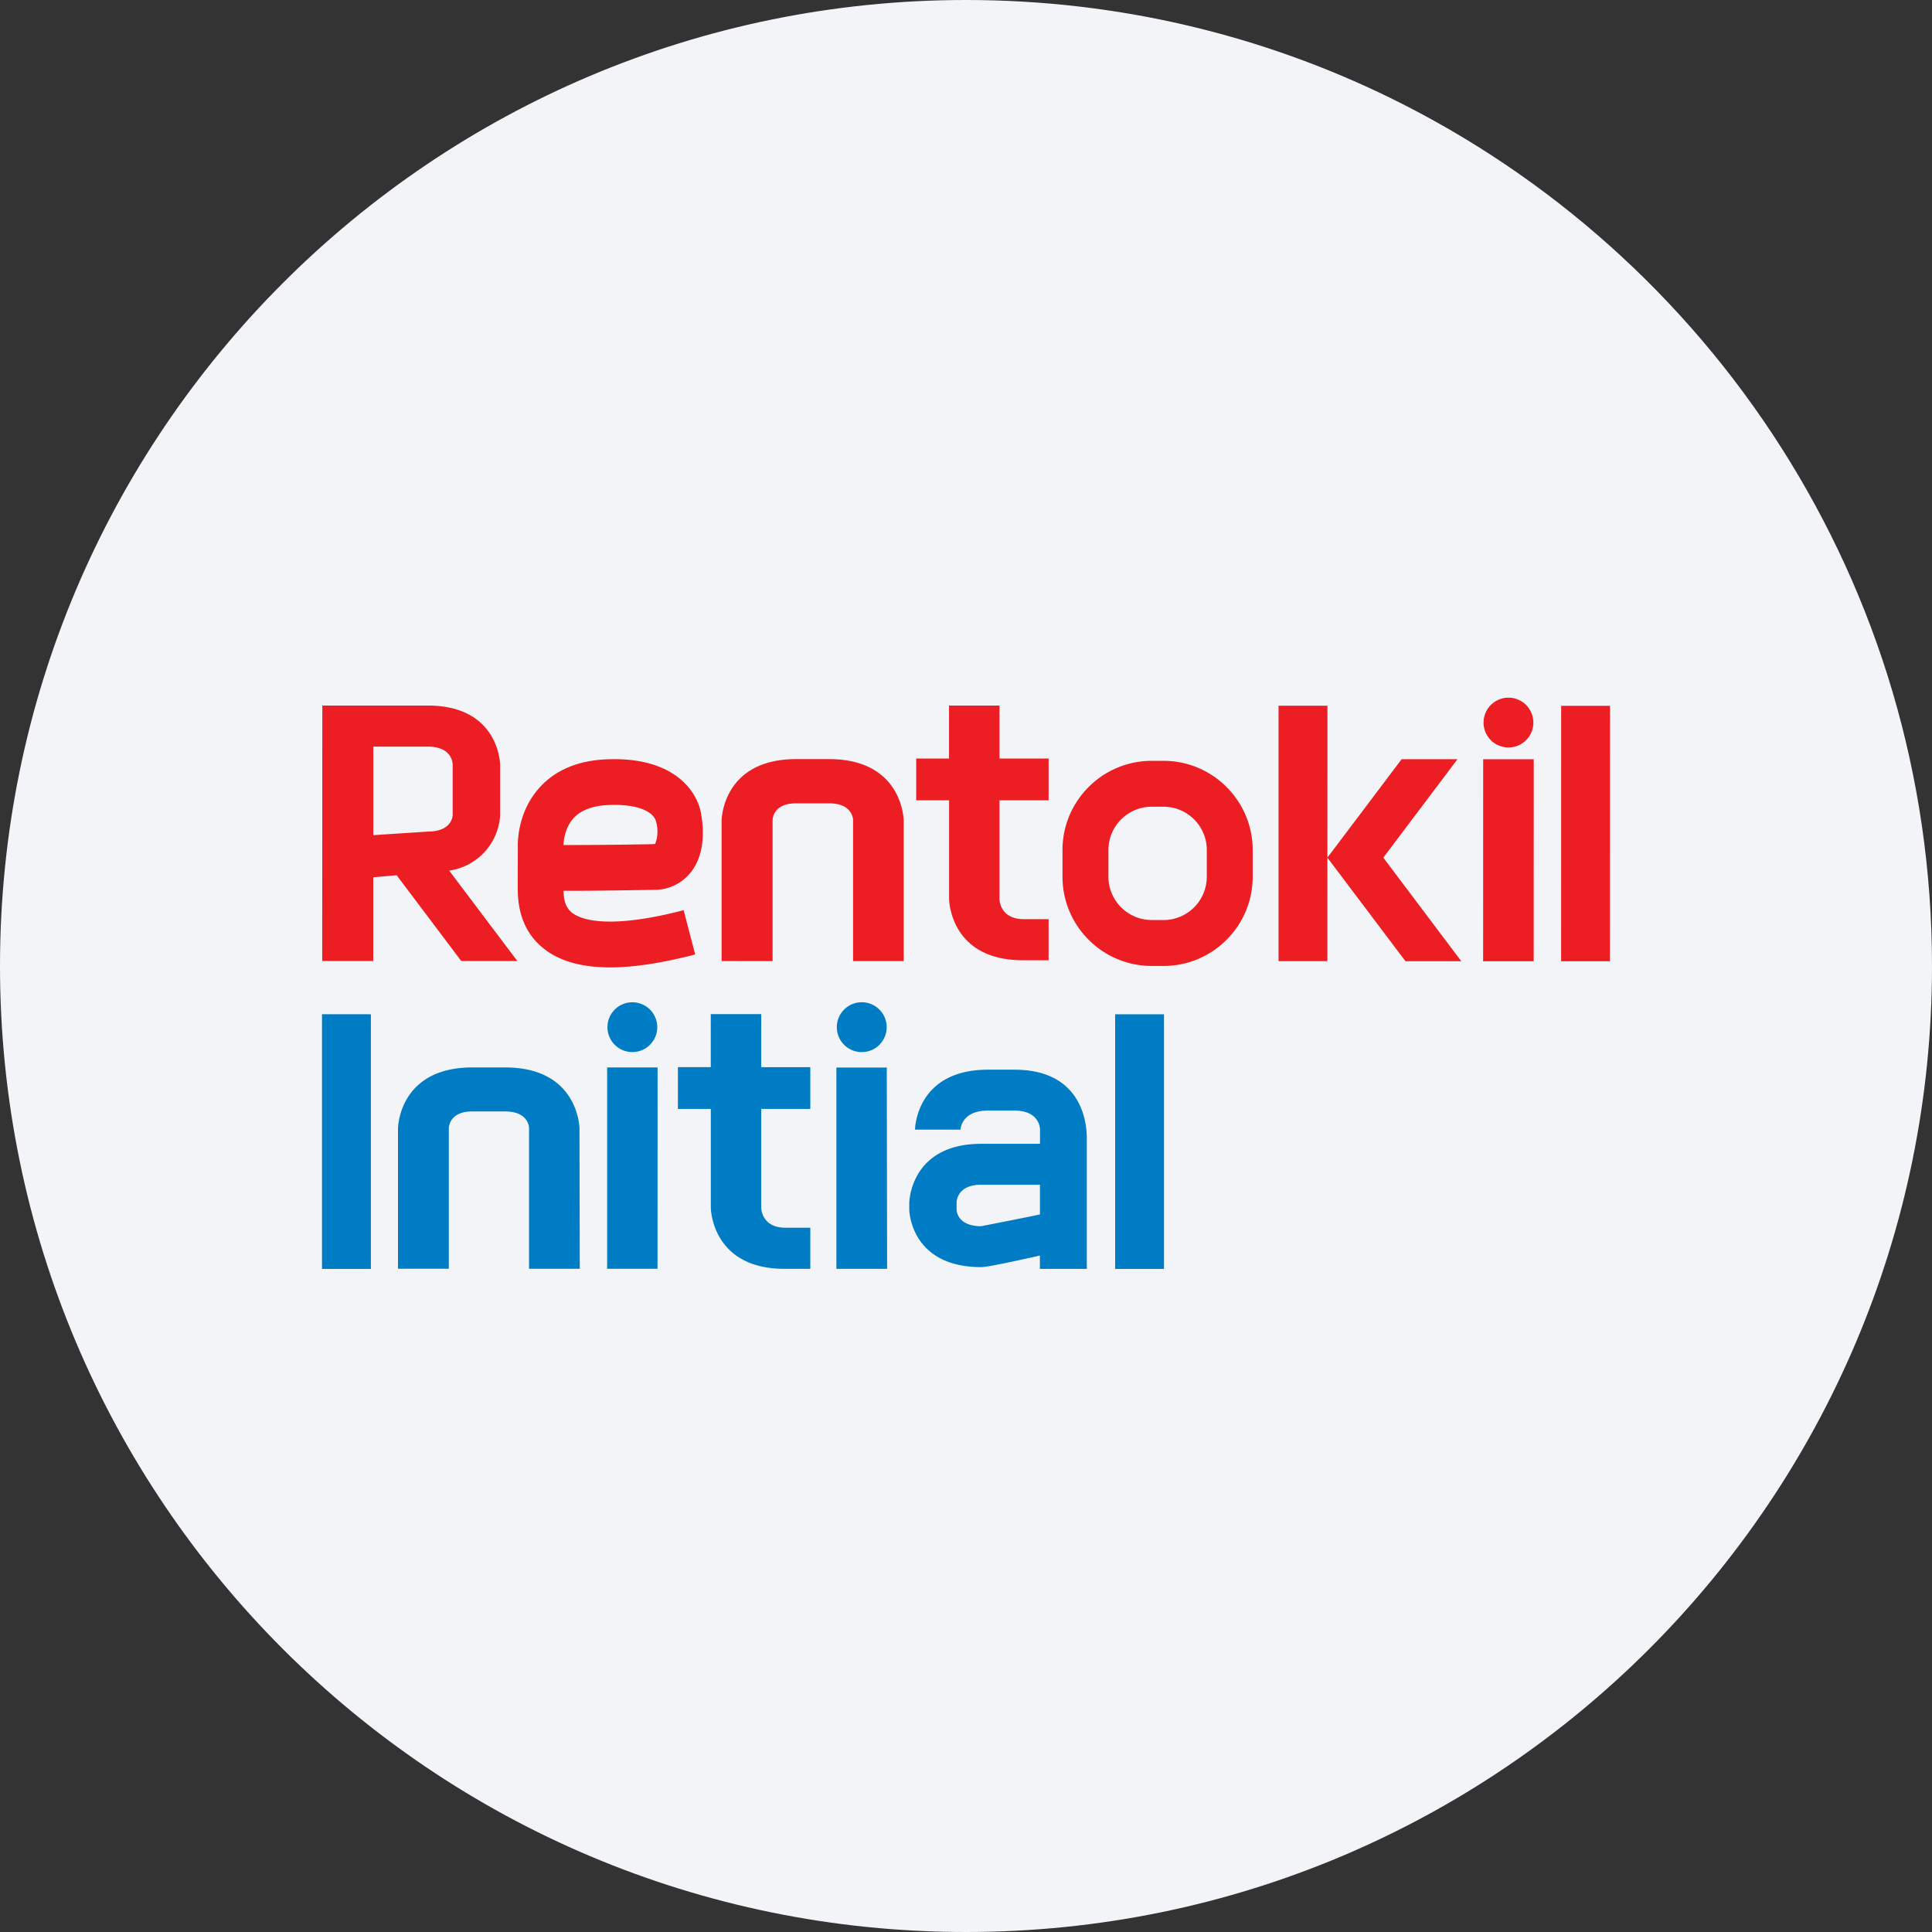 <svg width="36" height="36" fill="none" xmlns="http://www.w3.org/2000/svg"><rect width="100%" height="100%" fill="#333333" stroke="none"/><path d="M18 0c2.837 0 5.52.656 7.907 1.825C31.884 4.753 36 10.895 36 18c0 9.942-8.058 18-18 18-9.94 0-18-8.057-18-18C0 8.06 8.06 0 18 0z" fill="#F2F4F7"/><path d="M17.072 14.913h.613v1.84c0 .012.015 1.14 1.376 1.14h.478v-.766h-.462c-.429 0-.453-.336-.453-.374v-1.84h.915v-.779h-.915v-.987h-.94v.987h-.612v.779zm4.389 2.23a.807.807 0 0 1-.807-.806v-.498c0-.445.362-.807.807-.807h.22c.445 0 .806.362.806.807v.498a.808.808 0 0 1-.807.807h-.22zm1.881-.806v-.498c0-.916-.745-1.662-1.662-1.662h-.219c-.917 0-1.663.745-1.663 1.662v.497c0 .917.745 1.663 1.663 1.663h.219c.917 0 1.662-.745 1.662-1.662zm5.236 1.575.001-3.764h-.942l-.001 3.764h.942zm-1.348 0-1.454-1.931 1.382-1.834h-1.041l-1.383 1.834 1.455 1.93h1.04zm-3.406-4.762v4.76h.91l.001-4.76h-.91zm5.266.002-.001 4.76h.91l.001-4.76h-.91zm-15.644 2.136v2.62l.95.001v-2.62c0-.033.012-.32.439-.32h.615c.42 0 .445.276.446.306v2.634h.943v-2.62c0-.011-.016-1.143-1.389-1.144h-.615c-1.373 0-1.389 1.132-1.389 1.143zm14.662-1.36a.464.464 0 1 0 0-.928.464.464 0 0 0 0 .928zM12.22 15.294s.076.216-.012.429c-.002.003-.019.006-.05.007a85.84 85.84 0 0 1-1.658.016c.001-.048.015-.312.188-.501.137-.15.358-.233.657-.245.62-.024.84.167.875.294zm-2.161-.624c-.408.446-.413 1.002-.41 1.111l-.001.715c-.002.216-.01.794.49 1.184.293.23.7.346 1.23.346.441 0 .969-.081 1.586-.241l-.216-.825c-1.448.377-1.933.16-2.076.05-.13-.102-.157-.25-.162-.412.266.003.778-.002 1.683-.017a.86.86 0 0 0 .69-.328c.293-.37.225-.897.196-1.052-.046-.405-.462-1.106-1.759-1.052-.533.02-.954.196-1.251.52zm-3.103-.758h1.015c.445 0 .463.298.464.333v.94c-.001.03-.019.306-.455.31l-1.024.067v-1.65zm2.363 1.272v-.933c0-.011-.015-1.104-1.347-1.104H6.006l-.002 4.76h.951v-1.56l.436-.038 1.204 1.598H9.64l-1.27-1.684a1.11 1.11 0 0 0 .95-1.038" fill="#EC1D23"/><path d="M6 23.645h.911v-4.746H6v4.746zm14.778 0h.911v-4.746h-.91v4.746zm-5.185-4.505a.464.464 0 1 0 .929 0 .464.464 0 0 0-.929 0zm-3.81.464a.464.464 0 1 0 0-.928.464.464 0 0 0 0 .928zm6.042 2.935v-.132c0-.035.019-.332.462-.332h1.091v.554c-.206.045-.708.144-1.1.22-.435-.004-.453-.28-.453-.31zm2.426 1.105v-2.432c.001-.3-.096-1.28-1.35-1.28h-.491c-1.344 0-1.36 1.107-1.36 1.117h.848c0-.014.018-.355.512-.355h.49c.46 0 .479.316.479.352v.267h-1.092c-1.327 0-1.344 1.089-1.344 1.1v.126c0 .01.016 1.072 1.344 1.072.112 0 .712-.13 1.09-.216v.249h.875zm-4.666-3.753v3.752h.945l-.006-3.751h-.939zm-1.401-.007v-.987h-.94v.987h-.612v.779h.613v1.84c0 .012.015 1.14 1.376 1.14h.478v-.766h-.462c-.43 0-.453-.336-.453-.374v-1.84h.915v-.778h-.915zm-1.932 3.758.001-3.752h-.94v3.752h.94zm-2.394-2.626v2.626h.945l-.005-2.612c0-.012-.015-1.14-1.385-1.14h-.612c-1.37 0-1.385 1.127-1.385 1.14v2.611h.947V21.03c0-.033.013-.32.438-.32h.612c.42 0 .444.276.445.306" fill="#007CC5"/></svg>